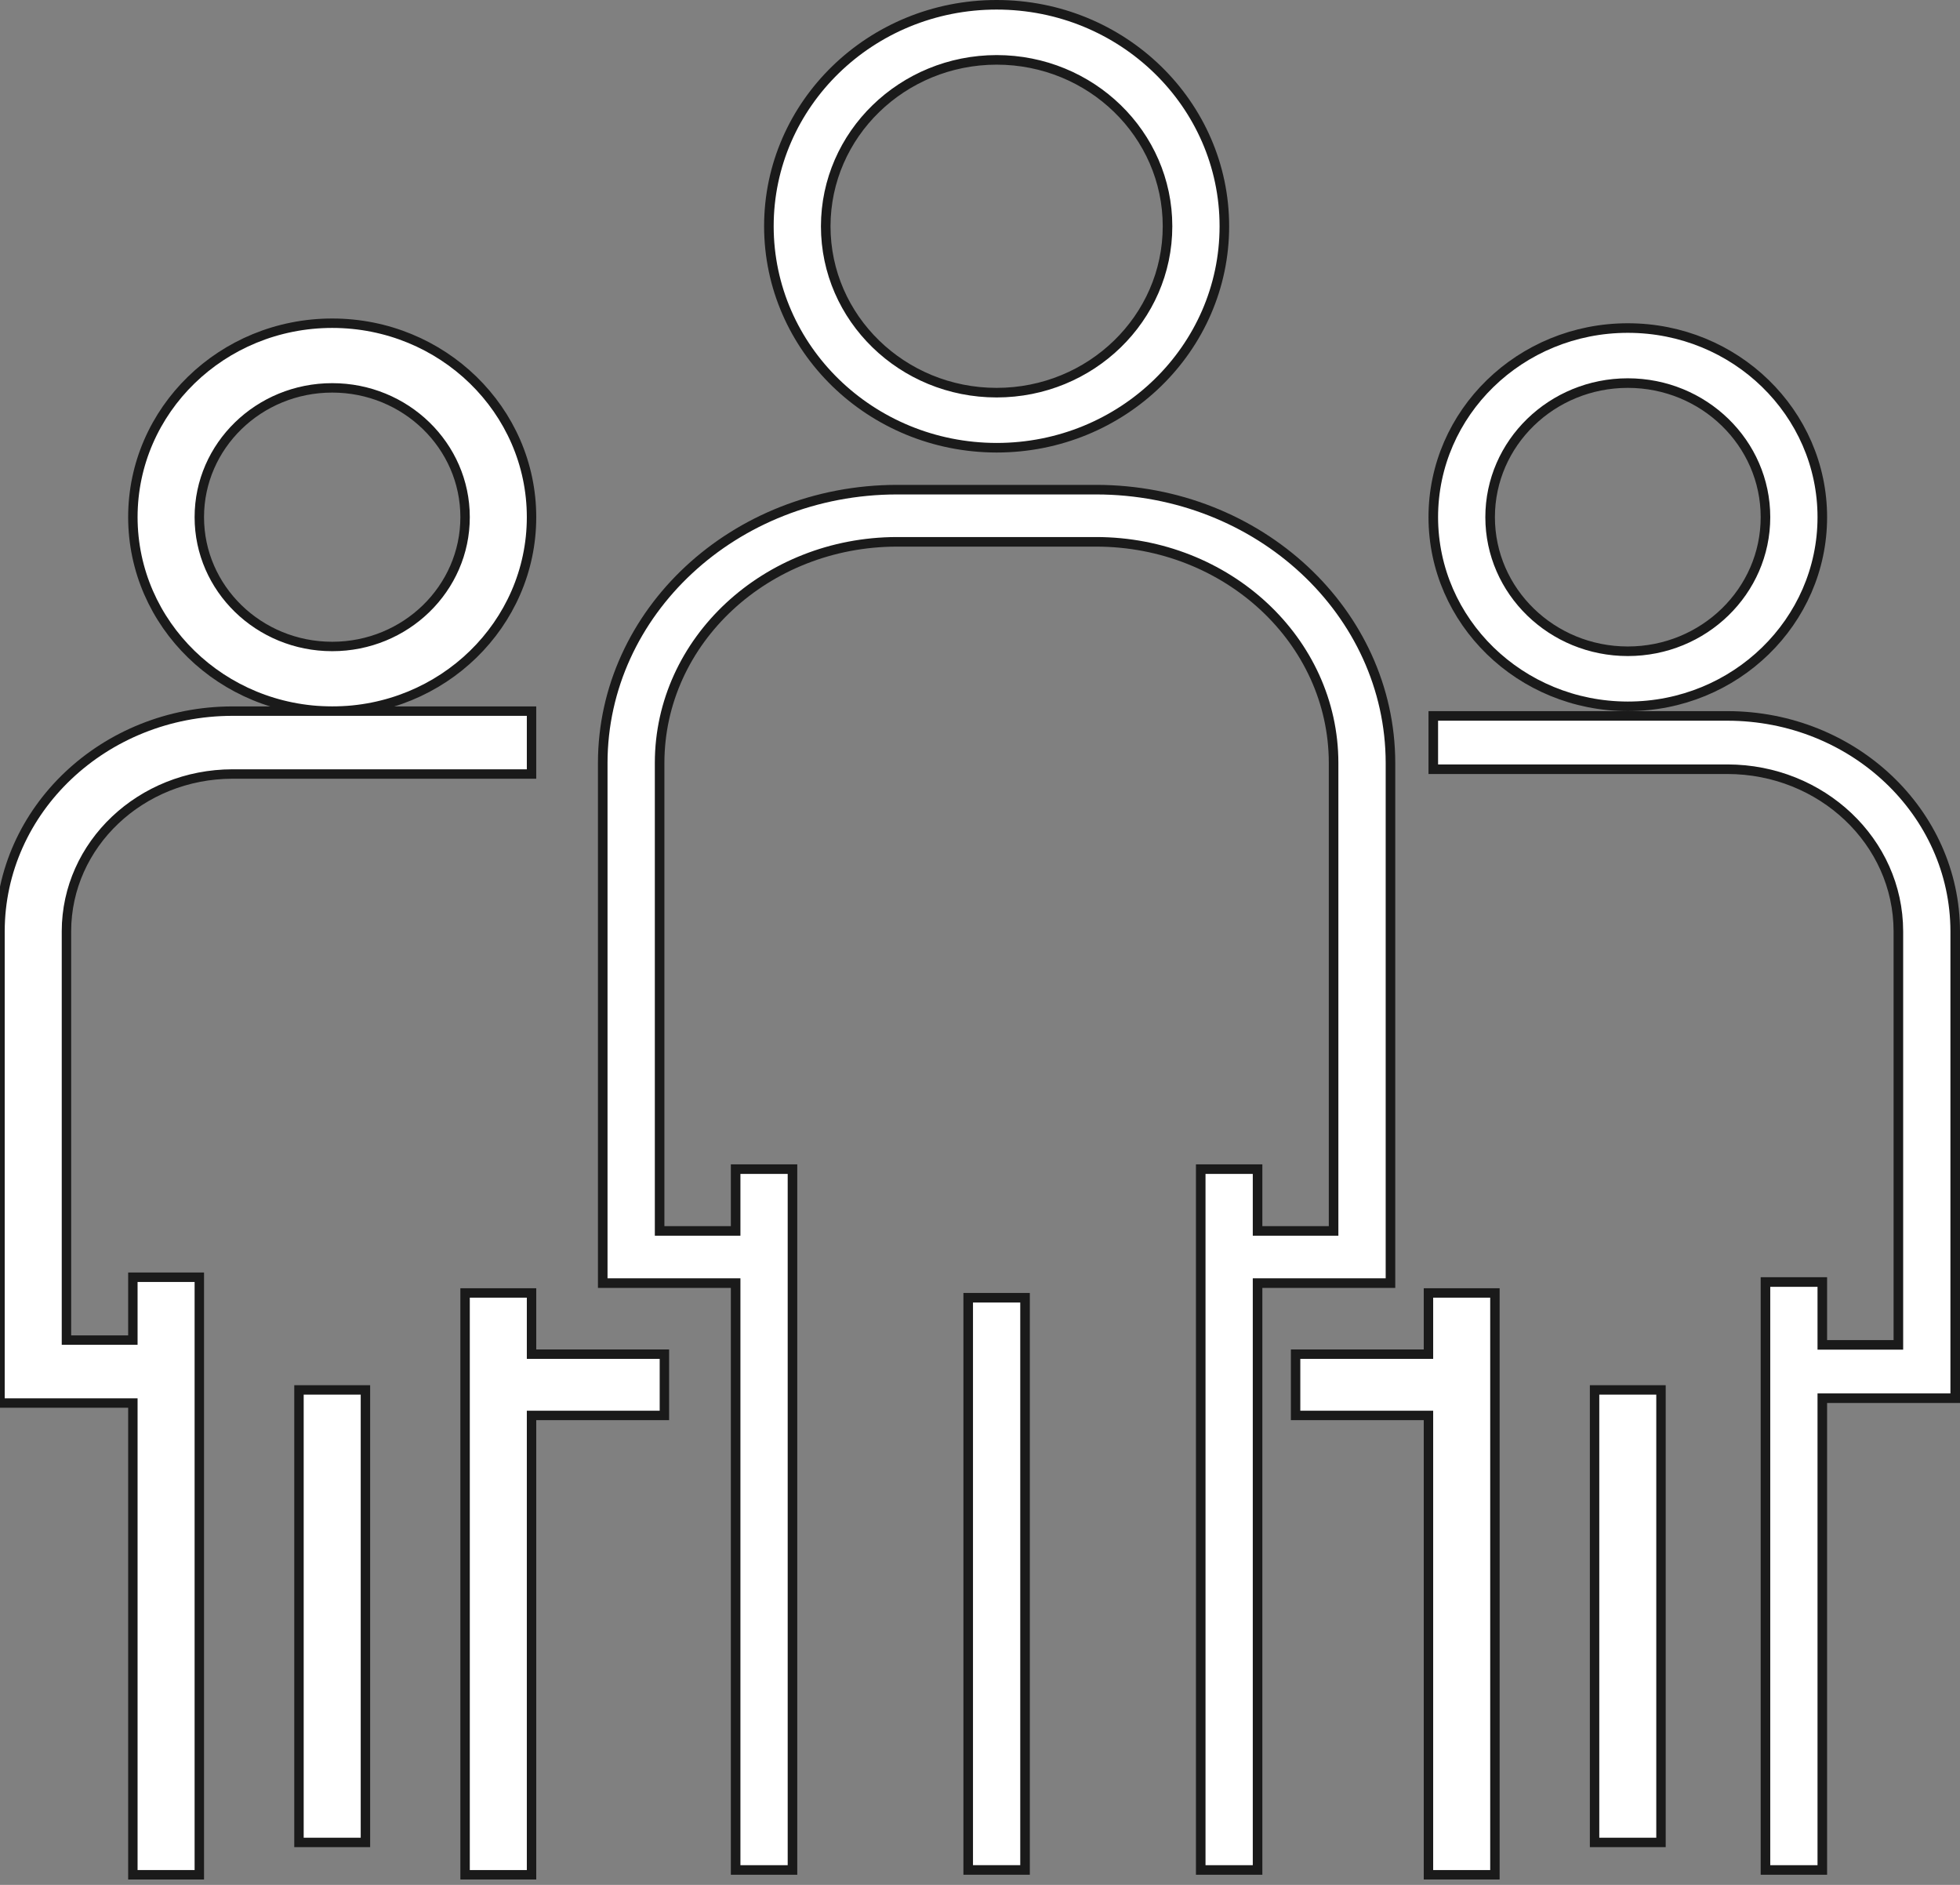 <svg width="52" height="50" viewBox="0 0 52 50" fill="none" xmlns="http://www.w3.org/2000/svg">
<rect x="0" y="0" width="52" height="50" fill="#808080" stroke="none"/>
<path d="M26.441 1.588L26.441 1.588C23.942 1.591 21.91 3.562 21.907 6.002V6.002C21.907 8.443 23.94 10.416 26.441 10.416C28.942 10.416 30.975 8.443 30.975 6.002C30.975 3.561 28.942 1.588 26.441 1.588ZM20.399 6.002C20.399 2.761 23.101 0.127 26.441 0.127C29.781 0.127 32.483 2.761 32.483 6.002C32.483 9.243 29.782 11.877 26.441 11.877C23.102 11.873 20.402 9.242 20.399 6.002Z" fill="white" stroke="#1A1A1A" stroke-width="0.254"/>
<path d="M19.517 34.164V34.037H19.39H15.991V20.236C15.996 16.244 19.479 12.993 23.797 12.989L29.084 12.989C33.402 12.993 36.885 16.244 36.89 20.236V34.037H33.491H33.364V34.164V49.605H31.856V31.014H33.364V32.526V32.653H33.491H35.254H35.381V32.526V20.236V20.235C35.377 16.991 32.552 14.377 29.085 14.373H29.085L23.797 14.373L23.796 14.373C20.329 14.377 17.504 16.991 17.5 20.235V20.236V32.526V32.653H17.627H19.39H19.517V32.526V31.014H21.025V49.605H19.517V34.164Z" fill="white" stroke="#1A1A1A" stroke-width="0.254"/>
<path d="M25.687 34.425H27.195V49.604H25.687V34.425Z" fill="white" stroke="#1A1A1A" stroke-width="0.254"/>
<path d="M43.187 18.737C40.334 18.734 38.028 16.486 38.026 13.719C38.026 10.951 40.333 8.702 43.187 8.702C46.04 8.702 48.347 10.951 48.347 13.719C48.347 16.487 46.04 18.737 43.187 18.737ZM39.534 13.719C39.534 15.687 41.173 17.276 43.187 17.276C45.2 17.276 46.839 15.687 46.839 13.719C46.839 11.751 45.2 10.162 43.187 10.162C41.173 10.162 39.534 11.751 39.534 13.719Z" fill="white" stroke="#1A1A1A" stroke-width="0.254"/>
<path d="M45.831 20.405H45.831H38.026V18.991H45.831C49.173 18.995 51.869 21.557 51.873 24.704V37.09H48.475H48.347V37.218V49.605H46.839V34.008H48.347V35.549V35.676H48.475H50.237H50.365V35.549V24.704V24.703C50.362 22.324 48.327 20.408 45.831 20.405Z" fill="white" stroke="#1A1A1A" stroke-width="0.254"/>
<path d="M37.898 34.298V35.922H34.373V37.547H37.898V49.732H39.661V34.298H37.898Z" fill="white" stroke="#1A1A1A" stroke-width="0.25"/>
<path d="M44.067 36.87H42.305V48.874H44.067V36.87Z" fill="white" stroke="#1A1A1A" stroke-width="0.25"/>
<path d="M8.814 8.574C5.893 8.574 3.525 10.878 3.525 13.719C3.528 16.559 5.894 18.861 8.814 18.864C11.734 18.864 14.102 16.561 14.102 13.719C14.102 10.878 11.734 8.574 8.814 8.574ZM8.814 17.149C6.867 17.149 5.288 15.613 5.288 13.719C5.288 11.825 6.867 10.289 8.814 10.289C10.761 10.289 12.339 11.825 12.339 13.719C12.339 15.613 10.761 17.149 8.814 17.149Z" fill="white" stroke="#1A1A1A" stroke-width="0.25"/>
<path d="M6.169 18.864C2.764 18.867 0.004 21.48 0 24.704V37.218H3.525V49.732H5.288V33.881H3.525V35.549H1.763V24.704C1.766 22.401 3.737 20.535 6.169 20.532H14.102V18.864H6.169Z" fill="white" stroke="#1A1A1A" stroke-width="0.25"/>
<path d="M14.102 35.922V34.298H12.339V49.732H14.102V37.547H17.627V35.922H14.102Z" fill="white" stroke="#1A1A1A" stroke-width="0.25"/>
<path d="M9.695 36.87H7.932V48.874H9.695V36.87Z" fill="white" stroke="#1A1A1A" stroke-width="0.25"/>
</svg>
